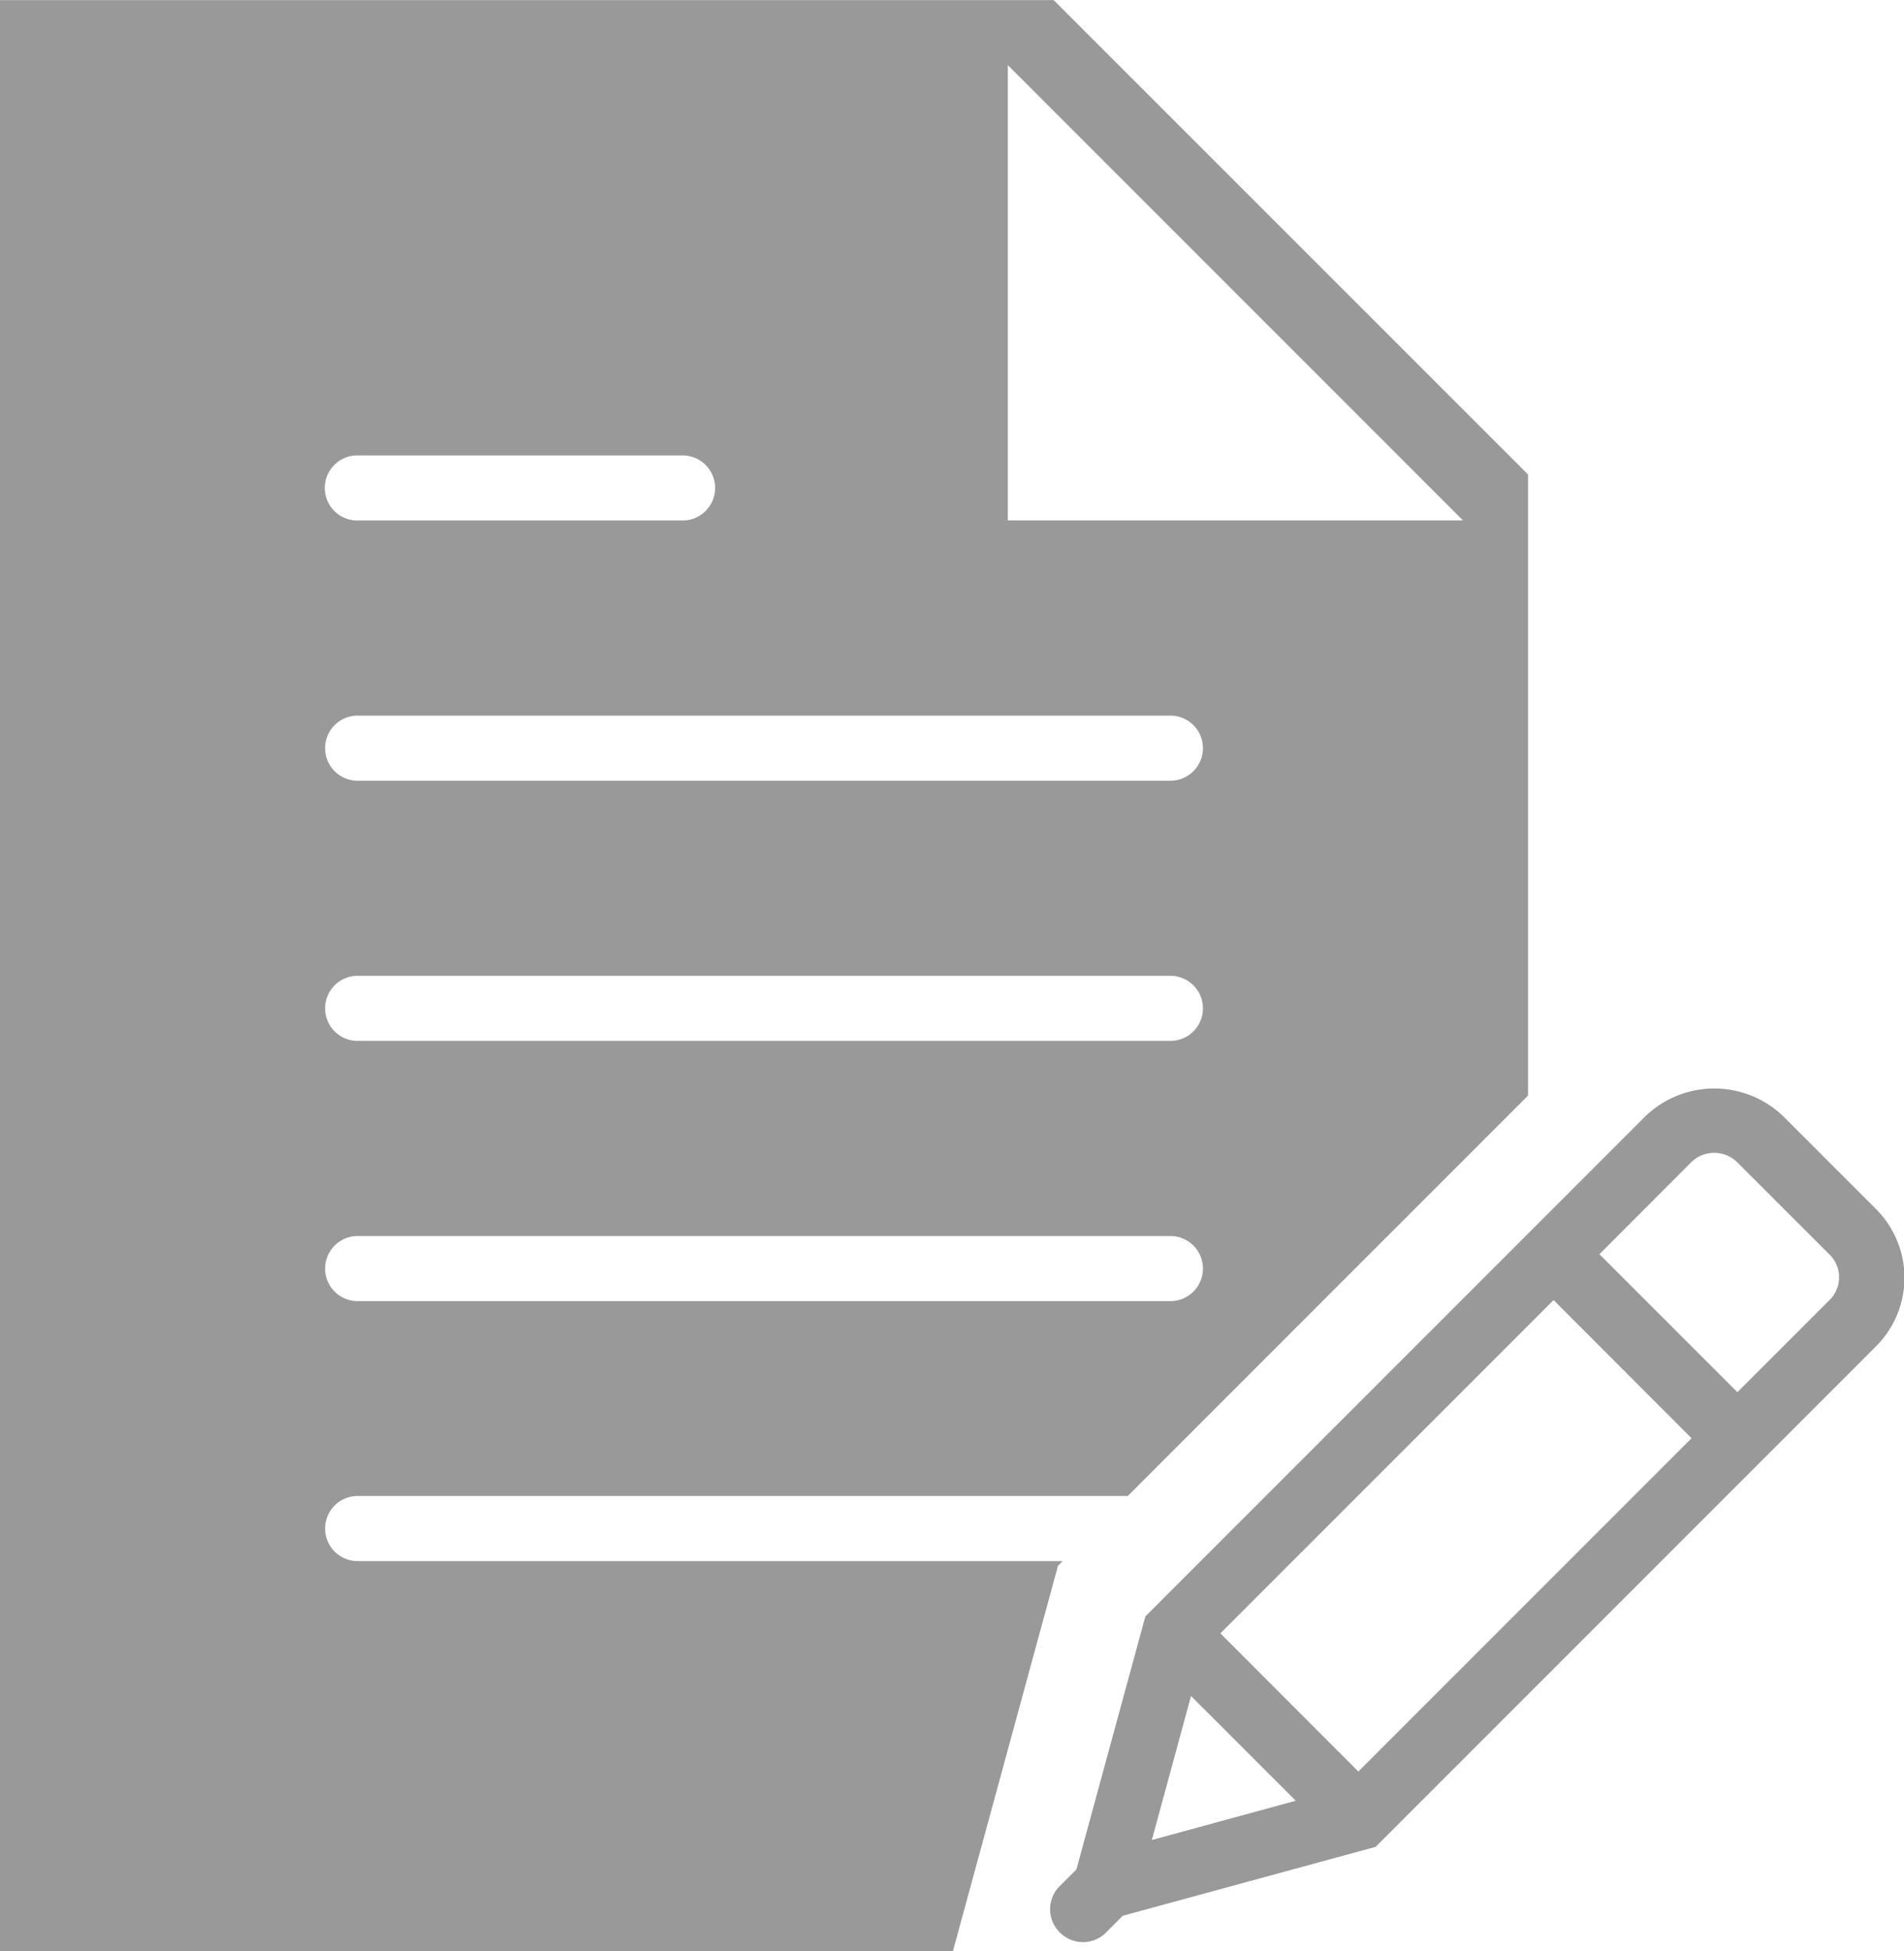 <svg xmlns="http://www.w3.org/2000/svg" viewBox="0 0 24 24.59"><defs><style>.a{fill:#999;}</style></defs><g transform="translate(-0.719 0.001)"><path class="a" d="M43.42,34.981l-1.168-1.168a1.253,1.253,0,0,0-1.73,0L34.215,40.12l-.869,3.188-.213.213a.409.409,0,0,0,0,.576l0,.008.008,0a.408.408,0,0,0,.576,0l.213-.213,3.188-.869,6.307-6.307a1.222,1.222,0,0,0,0-1.73Zm-8.259,5.352,4.2-4.2L41.1,37.874l-4.2,4.2Zm-.37.789,1.32,1.32-1.814.495Zm8.05-4.991-1.163,1.163-1.739-1.739L41.1,34.392a.413.413,0,0,1,.571,0L42.84,35.56a.4.4,0,0,1,0,.571Z" transform="translate(-19.059 -19.751)"/><path class="a" d="M14.114,19.671H5.227a.41.41,0,0,1,0-.82h9.707l5.046-5.046V5.978L14,0H.719V24.589H12.73l1.325-4.859ZM13.423.82l5.737,5.737H13.423Zm-8.2,4.918h4.1a.41.41,0,1,1,0,.82h-4.1a.41.41,0,1,1,0-.82Zm0,3.279H15.472a.41.41,0,1,1,0,.82H5.227a.41.41,0,0,1,0-.82Zm0,3.279H15.472a.41.41,0,1,1,0,.82H5.227a.41.41,0,1,1,0-.82Zm0,3.279H15.472a.41.41,0,1,1,0,.82H5.227a.41.41,0,0,1,0-.82Z" transform="translate(0)"/></g></svg>